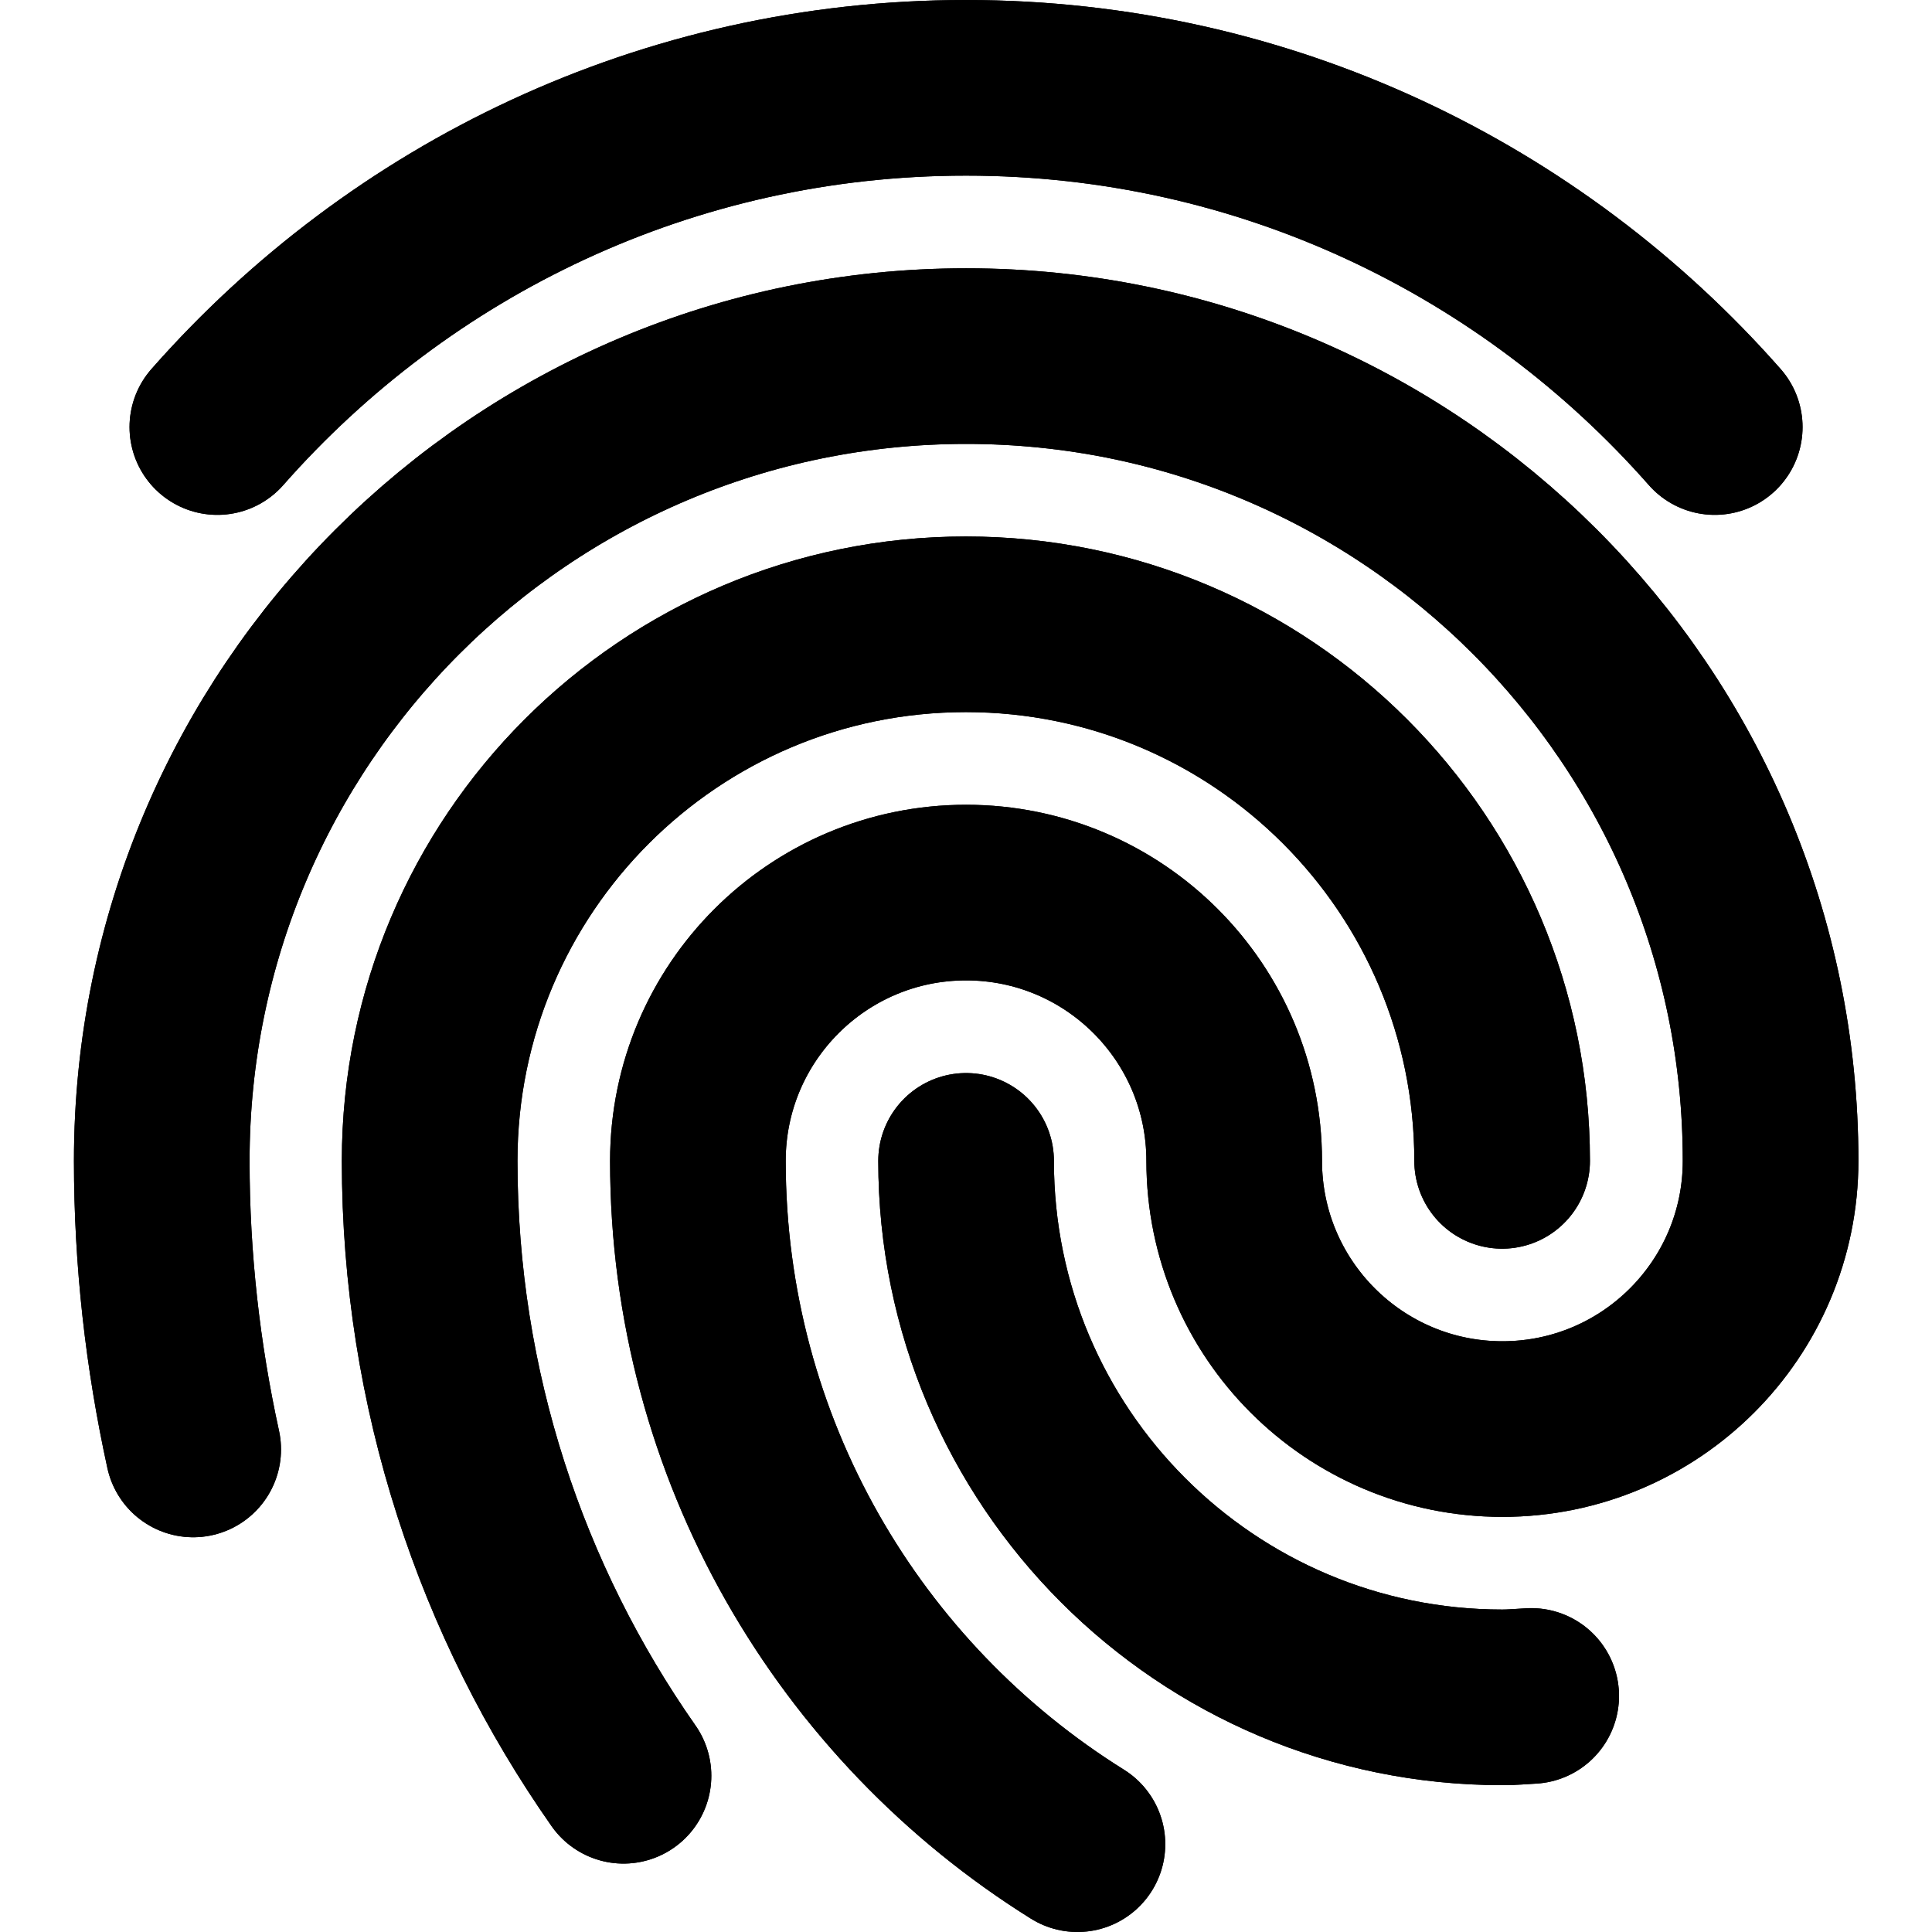 <svg width="22" height="22" viewBox="0 0 22 22" fill="none" xmlns="http://www.w3.org/2000/svg">
<path d="M7.1 20.221C5.71 18.238 4.892 15.824 4.892 13.219C4.892 9.844 7.626 7.109 10.999 7.109C14.371 7.109 17.105 9.844 17.105 13.219" stroke="black" stroke-width="2" stroke-linecap="round" stroke-linejoin="round"/>
<path d="M7.1 20.221C5.71 18.238 4.893 15.824 4.893 13.219C4.893 9.844 7.627 7.109 10.999 7.109C14.371 7.109 17.105 9.844 17.105 13.219" stroke="black" stroke-width="2" stroke-linecap="round" stroke-linejoin="round"/>
<path d="M17.436 19.312C17.326 19.318 17.218 19.328 17.107 19.328C13.735 19.328 11.001 16.593 11.001 13.219" stroke="black" stroke-width="2" stroke-linecap="round" stroke-linejoin="round"/>
<path d="M17.436 19.312C17.326 19.318 17.218 19.328 17.107 19.328C13.735 19.328 11.001 16.593 11.001 13.219" stroke="black" stroke-width="2" stroke-linecap="round" stroke-linejoin="round"/>
<path d="M12.269 21C9.675 19.382 7.947 16.502 7.947 13.219C7.947 11.531 9.315 10.164 11.001 10.164C12.687 10.164 14.054 11.531 14.054 13.219C14.054 14.906 15.422 16.273 17.108 16.273C18.794 16.273 20.162 14.906 20.162 13.219C20.162 8.157 16.06 4.055 11.002 4.055C5.943 4.055 1.842 8.157 1.842 13.219C1.842 14.347 1.968 15.445 2.2 16.505" stroke="black" stroke-width="2" stroke-linecap="round" stroke-linejoin="round"/>
<path d="M12.269 21C9.675 19.382 7.947 16.502 7.947 13.219C7.947 11.531 9.315 10.164 11.001 10.164C12.687 10.164 14.054 11.531 14.054 13.219C14.054 14.906 15.422 16.273 17.108 16.273C18.794 16.273 20.162 14.906 20.162 13.219C20.162 8.157 16.06 4.055 11.002 4.055C5.943 4.055 1.842 8.157 1.842 13.219C1.842 14.347 1.968 15.445 2.2 16.505" stroke="black" stroke-width="2" stroke-linecap="round" stroke-linejoin="round"/>
<path d="M19.526 4.863C17.444 2.498 14.399 1 11 1C7.601 1 4.557 2.498 2.475 4.863" stroke="black" stroke-width="2" stroke-linecap="round" stroke-linejoin="round"/>
<path d="M19.526 4.863C17.444 2.498 14.399 1 11 1C7.601 1 4.557 2.498 2.475 4.863" stroke="black" stroke-width="2" stroke-linecap="round" stroke-linejoin="round"/>
</svg>
